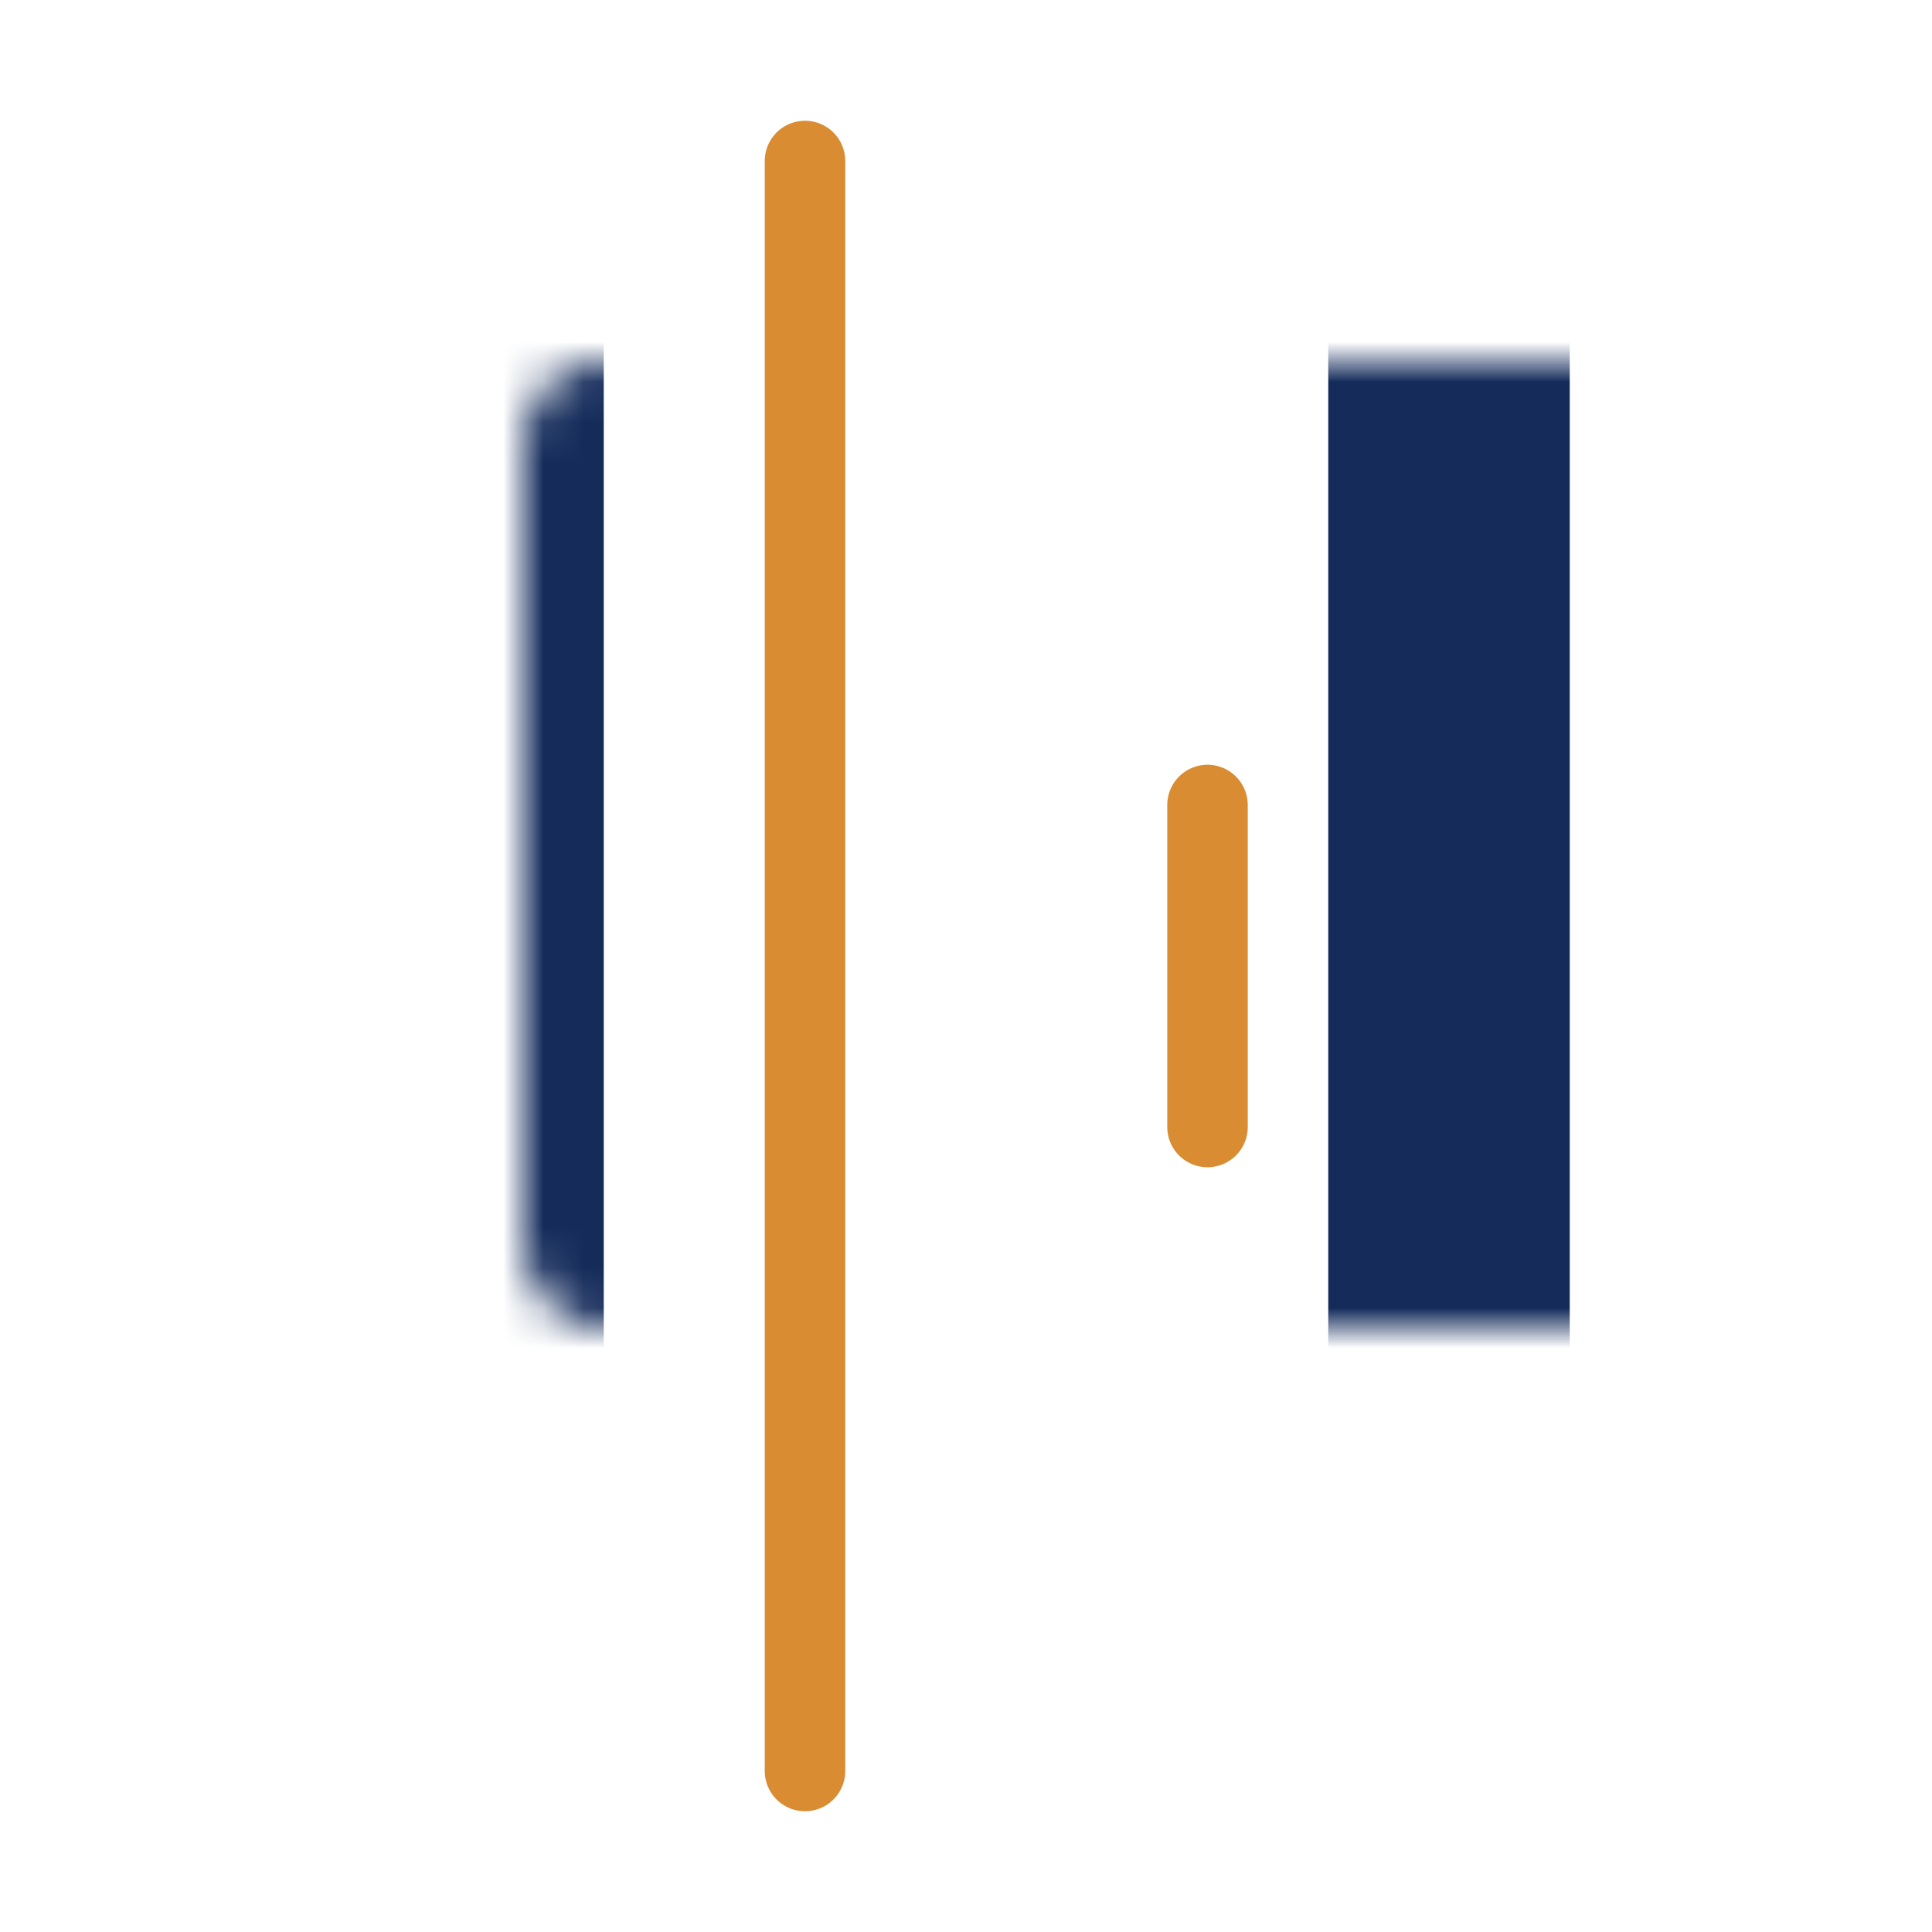 <svg width="48" height="48" viewBox="0 0 48 48" fill="none" xmlns="http://www.w3.org/2000/svg">
<path d="M20 44L20 4" stroke="#D98C32" stroke-width="2" stroke-linecap="round"/>
<mask id="path-2-inside-1" fill="white">
<rect x="12" y="45" width="44" height="24" rx="2" transform="rotate(-90 12 45)"/>
</mask>
<rect x="12" y="45" width="44" height="24" rx="2" transform="rotate(-90 12 45)" stroke="#152C5B" stroke-width="6" mask="url(#path-2-inside-1)"/>
<path d="M30 28L30 20" stroke="#D98C32" stroke-width="2" stroke-linecap="round"/>
</svg>
